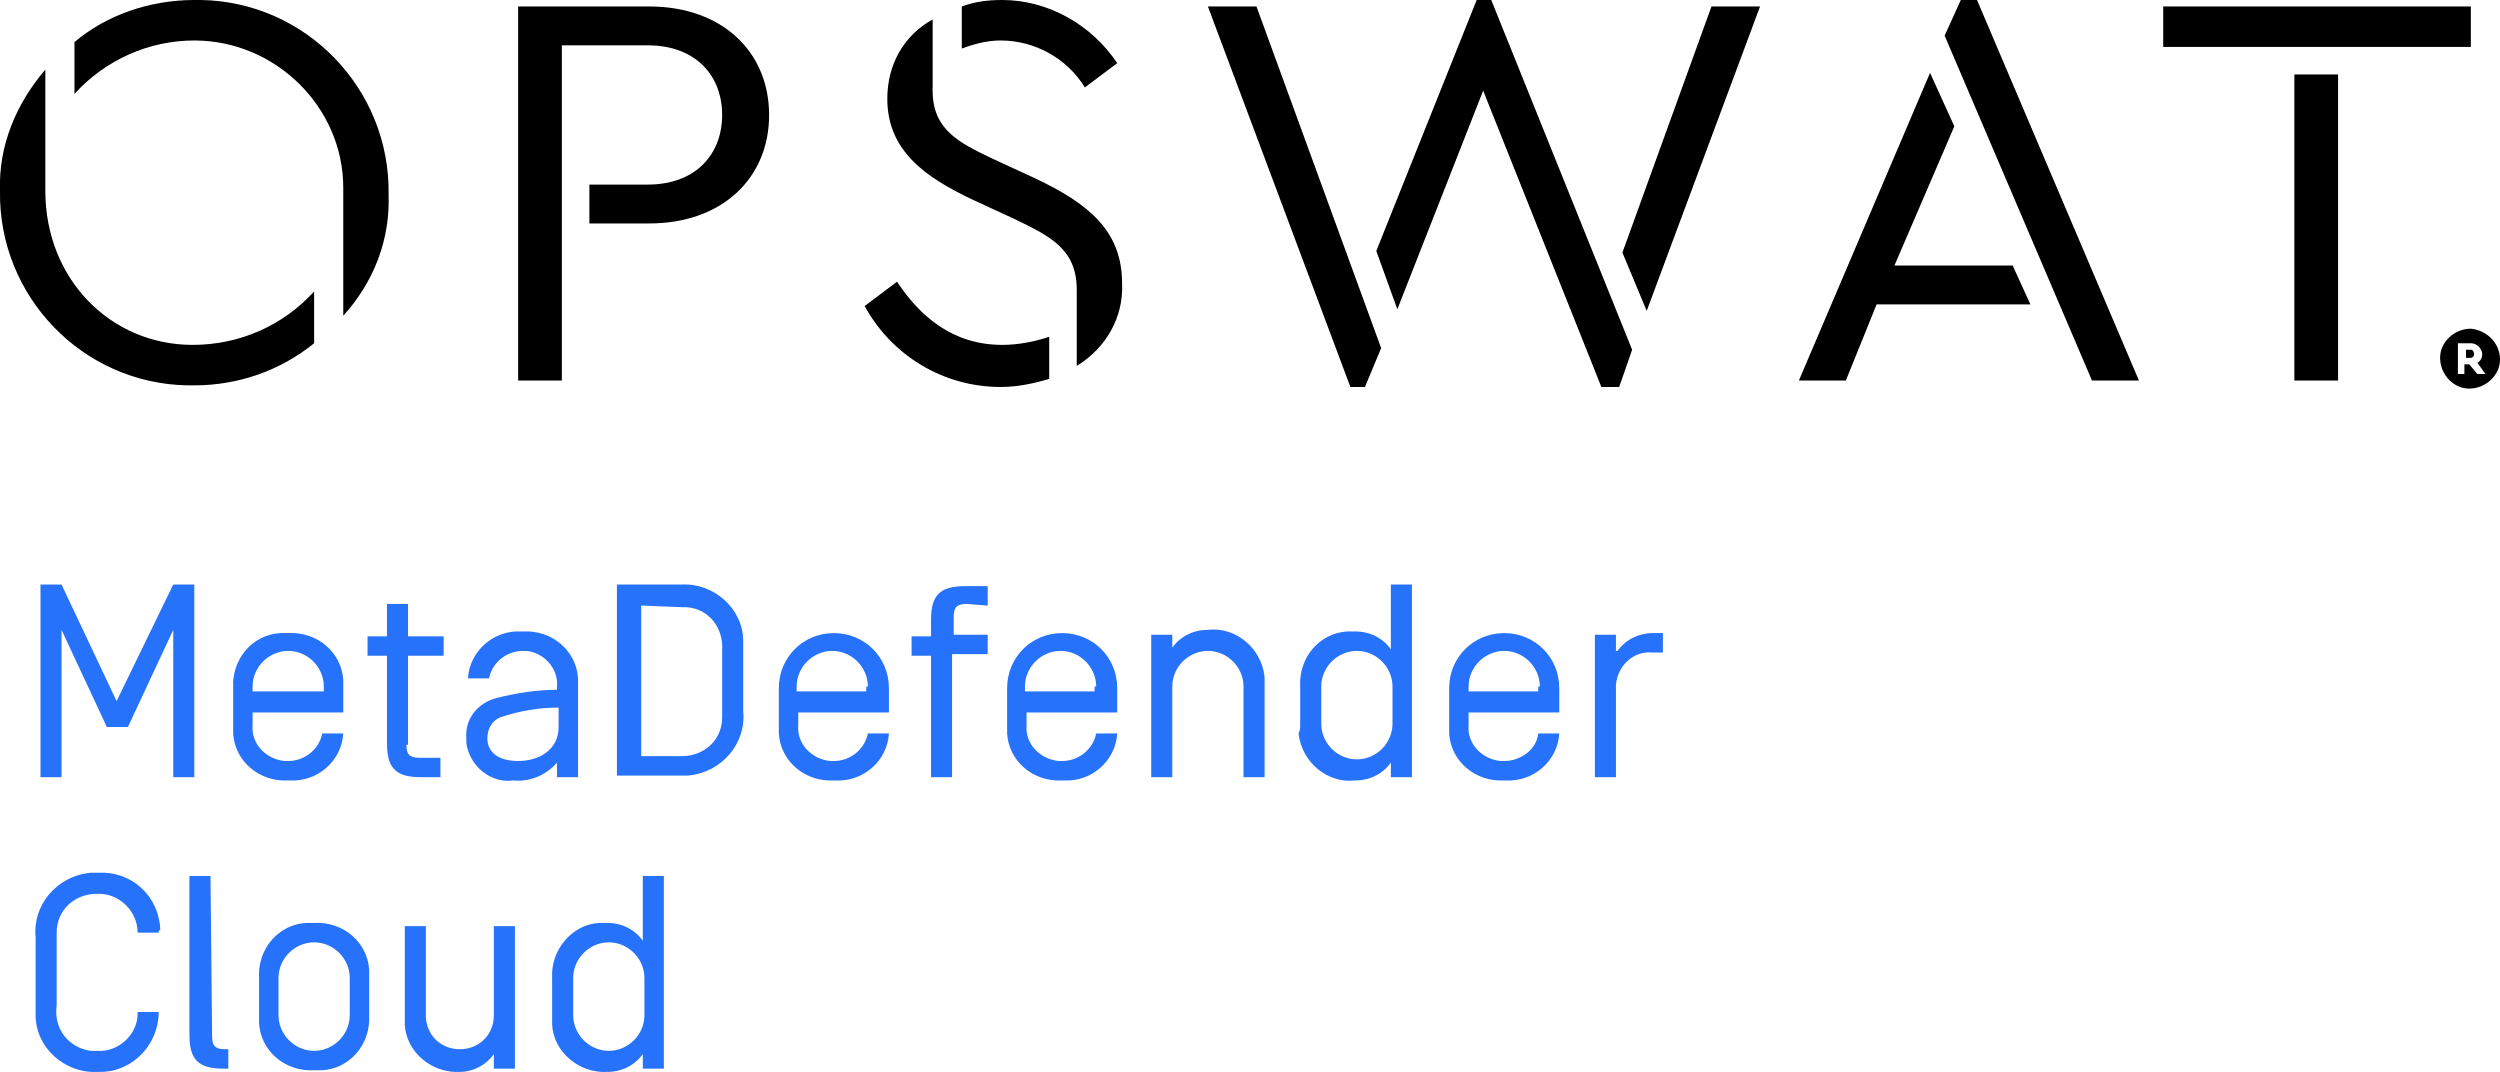 <svg id="Layer_1" xmlns="http://www.w3.org/2000/svg" viewBox="0 0 154.4 66.2"><style>.st0{fill:#2672fb}</style><path d="M12 0C9.3 0 6.6.9 4.6 2.6v3.2C6.5 3.7 9.2 2.5 12 2.5c5 0 9.2 4.1 9.2 9.1v7.9c1.9-2.1 2.9-4.7 2.8-7.5.1-6.5-5.1-11.9-11.6-12H12z"/><path d="M2.8 11.8V4.3C1 6.4-.1 9 0 11.8c-.1 6.5 5.1 11.9 11.6 12h.4c2.7 0 5.3-.9 7.4-2.6V18c-1.9 2.1-4.6 3.3-7.5 3.3-5.1 0-9.1-4.1-9.1-9.5zM40.1.4H32v23.1h2.7V2.8H40c3 0 4.6 1.9 4.6 4.3S43 11.4 40 11.4h-3.6v2.4h3.7c4.5 0 7.4-2.8 7.4-6.7S44.6.4 40.1.4zm26.9 5l2-1.5C67.4 1.5 64.7 0 61.9 0c-.9 0-1.7.1-2.5.4V3c.8-.3 1.6-.5 2.4-.5 2.1 0 4.1 1.1 5.2 2.9zM63.9 11l-2.6-1.2c-2.1-1-3.7-1.8-3.7-4.2V1.2c-1.8 1-2.8 2.8-2.8 4.9 0 3.3 2.5 4.9 5.2 6.2l2.6 1.2c2.3 1.1 3.9 1.9 3.9 4.4v4.7c1.8-1.1 2.9-3 2.8-5.1 0-3.2-2-4.9-5.4-6.5zm-8.5 6.4l-2 1.5c1.7 3.1 4.9 5 8.4 5 1 0 2-.2 3-.5v-2.6c-.9.3-1.9.5-2.9.5-3.1 0-5.1-1.8-6.5-3.9zM74.6.4l8.8 23.5h.9l1-2.4L77.6.4zm25.6 15.2l1.5 3.6 7-18.8h-3zM91.2 0L85 15.5l1.3 3.6 5.3-13.5 7.3 18.3h1.1l.8-2.3L92.1 0zM117 16.4l3.7-8.6-1.5-3.3-8.1 19h2.9l1.9-4.7h9.5l-1.1-2.4zM121.1 0l-1 2.2 9.1 21.3h2.9L122.1 0zm12.5.4h19v2.5h-19zm8.1 4.2h2.7v18.9h-2.7zm10.9 17h-.3v.5h.3c.1 0 .2-.1.2-.2 0-.2-.1-.3-.2-.3z"/><path d="M152.6 20.3c-1 0-1.9.8-1.9 1.8s.8 1.9 1.8 1.9 1.9-.8 1.9-1.8-.8-1.8-1.8-1.9zm.4 2.8l-.5-.6h-.3v.6h-.4v-1.9h.8c.3 0 .6.2.7.6v.1c0 .2-.1.4-.3.5l.5.7h-.5z"/><path class="st0" d="M10.7 36.1H12V48h-1.3v-9.1l-2.8 6H6.6l-2.8-6V48H2.5V36.1h1.3l3.4 7.2 3.5-7.2zm9.2 9.2h1.3c-.1 1.7-1.6 3-3.3 2.9h-.1c-1.8.1-3.3-1.2-3.4-2.9v-2.8c-.1-1.8 1.2-3.3 2.9-3.4h.5c1.8-.1 3.3 1.2 3.4 2.9v2h-5.6v.8c-.1 1.1.8 2.1 2 2.2h.2c1 0 1.9-.7 2.1-1.7zm.1-2.9c0-1.2-1-2.2-2.2-2.2-1.2 0-2.2 1-2.2 2.2v.3H20v-.3zm5.1 3.6c0 .6.2.8.8.8h1.3V48H26c-1.6 0-2.1-.6-2.1-2.1v-5.4h-1.2v-1.2h1.2v-2h1.3v2h2.2v1.2h-2.2V46zm5.1-4.1h-1.3c.1-1.7 1.6-3 3.3-2.9h.1c1.8-.1 3.3 1.2 3.4 2.9V48h-1.3v-.9c-.7.8-1.7 1.2-2.7 1.1-1.4.2-2.7-.9-2.9-2.3v-.3c-.1-1.2.7-2.2 1.9-2.5 1.2-.3 2.5-.5 3.7-.5v-.2c.1-1.1-.8-2.1-1.9-2.2h-.2c-1 0-1.9.7-2.1 1.7zm4.3 1.8c-1.2 0-2.4.2-3.6.6-.5.2-.8.7-.8 1.3 0 .8.6 1.4 1.9 1.4 1.3 0 2.5-.7 2.5-2.1v-1.2zm7.6-7.6c2-.1 3.8 1.5 3.8 3.5v4.3c.2 2-1.3 3.8-3.4 4h-4.4V36.1h4zm-2.5 1.3v9.3h2.5c1.4 0 2.5-1 2.5-2.4v-4.1c.1-1.4-.8-2.6-2.2-2.7h-.3l-2.5-.1zm14 7.9h1.3c-.1 1.7-1.6 3-3.3 2.9h-.1c-1.8.1-3.3-1.2-3.4-2.9v-2.8c0-1.9 1.5-3.4 3.4-3.4s3.4 1.5 3.4 3.4V44h-5.6v.8c-.1 1.1.8 2.1 2 2.2h.2c1 0 1.9-.7 2.1-1.7zm0-2.9c0-1.2-1-2.2-2.2-2.2-1.2 0-2.2 1-2.2 2.2v.3h4.3v-.3zm6.1-5.1c-.6 0-.8.2-.8.8v1.1H61v1.2h-2.2V48h-1.3v-7.5h-1.2v-1.2h1.2v-1c0-1.5.5-2.1 2.1-2.1H61v1.2l-1.3-.1zm8 8H69c-.1 1.7-1.6 3-3.3 2.9h-.1c-1.8.1-3.3-1.2-3.4-2.9v-2.8c0-1.9 1.5-3.4 3.4-3.4s3.4 1.5 3.4 3.4V44h-5.6v.8c-.1 1.1.8 2.1 2 2.2h.2c1 0 1.9-.7 2.1-1.7zm0-2.9c0-1.2-1-2.2-2.2-2.2-1.2 0-2.2 1-2.2 2.2v.3h4.3v-.3zm10.4 0V48h-1.3v-5.6c0-1.2-1-2.2-2.2-2.2-1.2 0-2.2 1-2.2 2.2V48h-1.3v-8.8h1.3v.8c.5-.7 1.3-1.1 2.2-1.1 1.7-.2 3.3 1.1 3.5 2.9v.6zm2.2 2.3v-2.3c-.1-1.8 1.2-3.3 2.9-3.4h.5c.9 0 1.7.4 2.2 1.1v-4h1.3V48h-1.3v-.9c-.5.7-1.3 1.1-2.2 1.1-1.7.2-3.3-1.1-3.5-2.9.1-.2.1-.4.1-.6zm1.3 0c0 1.2 1 2.2 2.2 2.2 1.2 0 2.2-1 2.2-2.2v-2.3c0-1.2-1-2.2-2.2-2.2-1.2 0-2.2 1-2.2 2.2v2.3zm13.4.6h1.3c-.1 1.7-1.6 3-3.3 2.9h-.1c-1.8.1-3.3-1.2-3.4-2.9v-2.8c0-1.9 1.5-3.4 3.4-3.4s3.4 1.5 3.4 3.4V44h-5.6v.8c-.1 1.1.8 2.1 2 2.2h.2c1 0 2-.7 2.1-1.7zm.1-2.9c0-1.2-1-2.2-2.2-2.2-1.2 0-2.2 1-2.2 2.2v.3H95v-.3zm4.8-2.2c.5-.7 1.3-1.1 2.2-1.1h.6v1.2h-.7c-1.1-.1-2.1.8-2.2 2V48h-1.3v-8.8h1.3v1zM9.8 57.6H8.5c0-1.3-1.1-2.4-2.4-2.4H6c-1.4 0-2.5 1-2.5 2.4v4.5c-.2 1.4.7 2.6 2.1 2.8H6c1.3.1 2.5-1 2.5-2.3v-.1h1.3c0 2-1.6 3.7-3.6 3.7H6c-2 .1-3.8-1.5-3.8-3.5v-4.8c-.2-2 1.3-3.8 3.4-4h.5c2-.1 3.7 1.4 3.8 3.5-.1.1-.1.1-.1.2zm3.3 6.4c0 .6.2.8.8.8h.2V66h-.3c-1.6 0-2.1-.6-2.1-2.1v-9.8H13l.1 9.9zm9.7-1.3c.1 1.8-1.2 3.3-2.9 3.4h-.5c-1.8.1-3.3-1.2-3.4-2.9v-2.8c-.1-1.8 1.2-3.3 2.9-3.4h.5c1.8-.1 3.3 1.2 3.4 2.9v2.8zm-1.2-2.3c0-1.2-1-2.2-2.2-2.2-1.2 0-2.2 1-2.2 2.2v2.3c0 1.2 1 2.2 2.2 2.2 1.2 0 2.2-1 2.2-2.2v-2.3zm3.4 2.4v-5.6h1.3v5.5c0 1.2.9 2.1 2.1 2.1s2.1-.9 2.1-2.1v-5.5h1.3V66h-1.3v-.9c-.5.7-1.3 1.1-2.1 1.1-1.7.1-3.3-1.2-3.4-2.9v-.5zm9.1-.1v-2.3c-.1-1.7 1.2-3.3 2.9-3.4h.5c.9 0 1.7.4 2.2 1.1v-4H41V66h-1.3v-.9c-.5.7-1.3 1.1-2.2 1.1-1.7.1-3.3-1.2-3.4-2.9v-.6zm1.3 0c0 1.2 1 2.2 2.2 2.2 1.2 0 2.2-1 2.2-2.2v-2.3c0-1.2-1-2.2-2.2-2.2-1.2 0-2.2 1-2.2 2.2v2.3z"/></svg>